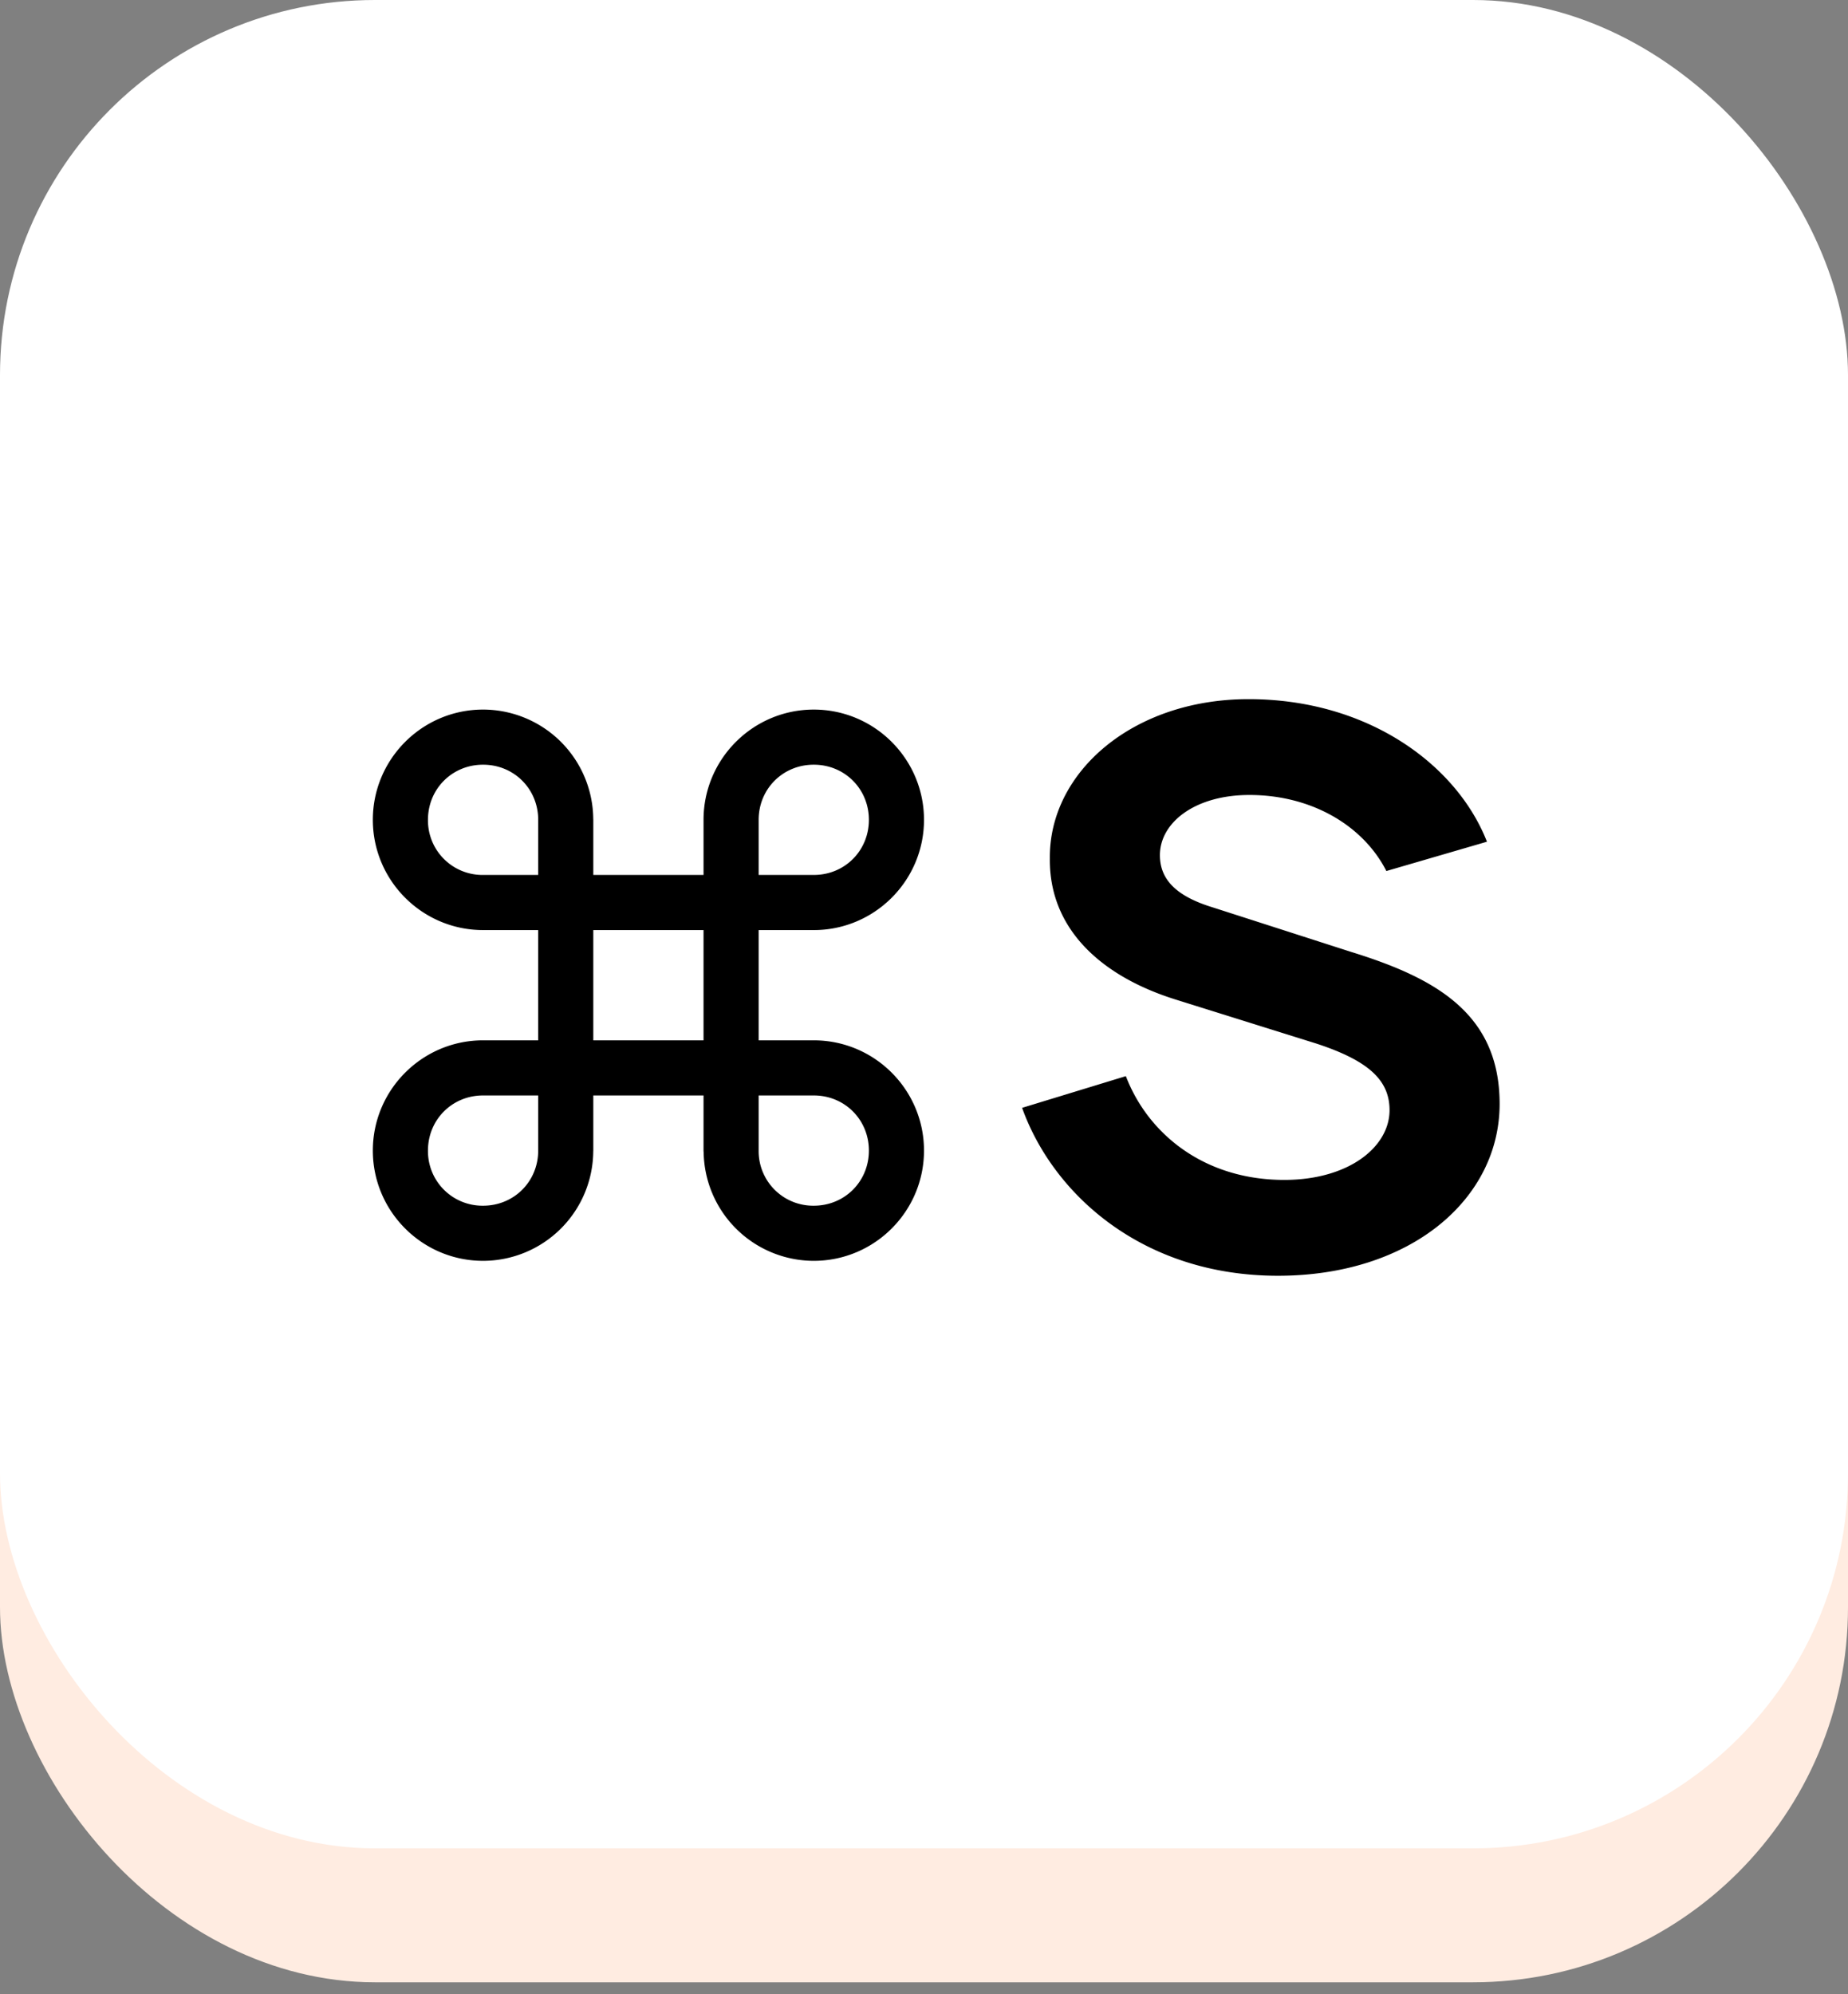 <svg width="114" height="123" fill="none" xmlns="http://www.w3.org/2000/svg"><rect width="100%" height="100%" fill="#808080" stroke="none"/><rect y="8.261" width="114" height="114" rx="23.13" fill="#FFECE1"/><rect width="114" height="114" rx="23.13" fill="#fff"/><path d="M78.831 78.684c8.207 0 13.678-4.739 13.678-10.6 0-5.57-3.957-7.768-9.183-9.38l-8.5-2.735c-2.247-.684-3.273-1.71-3.273-3.224 0-2.003 2.149-3.713 5.52-3.713 3.859 0 7.034 1.905 8.45 4.69l6.205-1.808c-1.857-4.738-7.328-8.793-14.704-8.793-7.132 0-12.31 4.494-12.261 9.819-.05 4.396 3.224 7.279 7.718 8.695l8.744 2.736c3.273 1.075 4.494 2.296 4.494 4.103 0 2.247-2.491 4.299-6.497 4.299-4.934 0-8.402-2.833-9.77-6.4l-6.4 1.955c1.906 5.324 7.426 10.356 15.78 10.356ZM29.8 64.164c-3.75 0-6.8 3.05-6.8 6.8s3.05 6.8 6.8 6.8a6.805 6.805 0 0 0 6.797-6.766h.003v-3.434h6.8v3.467h.007a6.803 6.803 0 0 0 6.793 6.733c3.75 0 6.8-3.05 6.8-6.8s-3.05-6.8-6.8-6.8h-3.4v-6.8h3.4c3.75 0 6.8-3.05 6.8-6.8s-3.05-6.8-6.8-6.8-6.8 3.05-6.8 6.8v3.4h-6.8V50.53h-.003a6.805 6.805 0 0 0-6.797-6.766c-3.75 0-6.8 3.05-6.8 6.8s3.05 6.8 6.8 6.8h3.4v6.8h-3.4Zm3.4 6.8c0 1.908-1.494 3.4-3.4 3.4a3.364 3.364 0 0 1-3.4-3.4c0-1.907 1.494-3.4 3.4-3.4h3.4v3.4Zm17-3.4c1.906 0 3.4 1.493 3.4 3.4 0 1.908-1.494 3.4-3.4 3.4a3.364 3.364 0 0 1-3.4-3.4v-3.4h3.4Zm-3.4-17c0-1.907 1.494-3.4 3.4-3.4s3.4 1.493 3.4 3.4c0 1.908-1.494 3.4-3.4 3.4h-3.4v-3.4Zm-17 3.4a3.364 3.364 0 0 1-3.4-3.4c0-1.907 1.494-3.4 3.4-3.4s3.4 1.493 3.4 3.4v3.4h-3.4Zm6.8 3.4h6.8v6.8h-6.8v-6.8Z" fill="#000"/></svg>